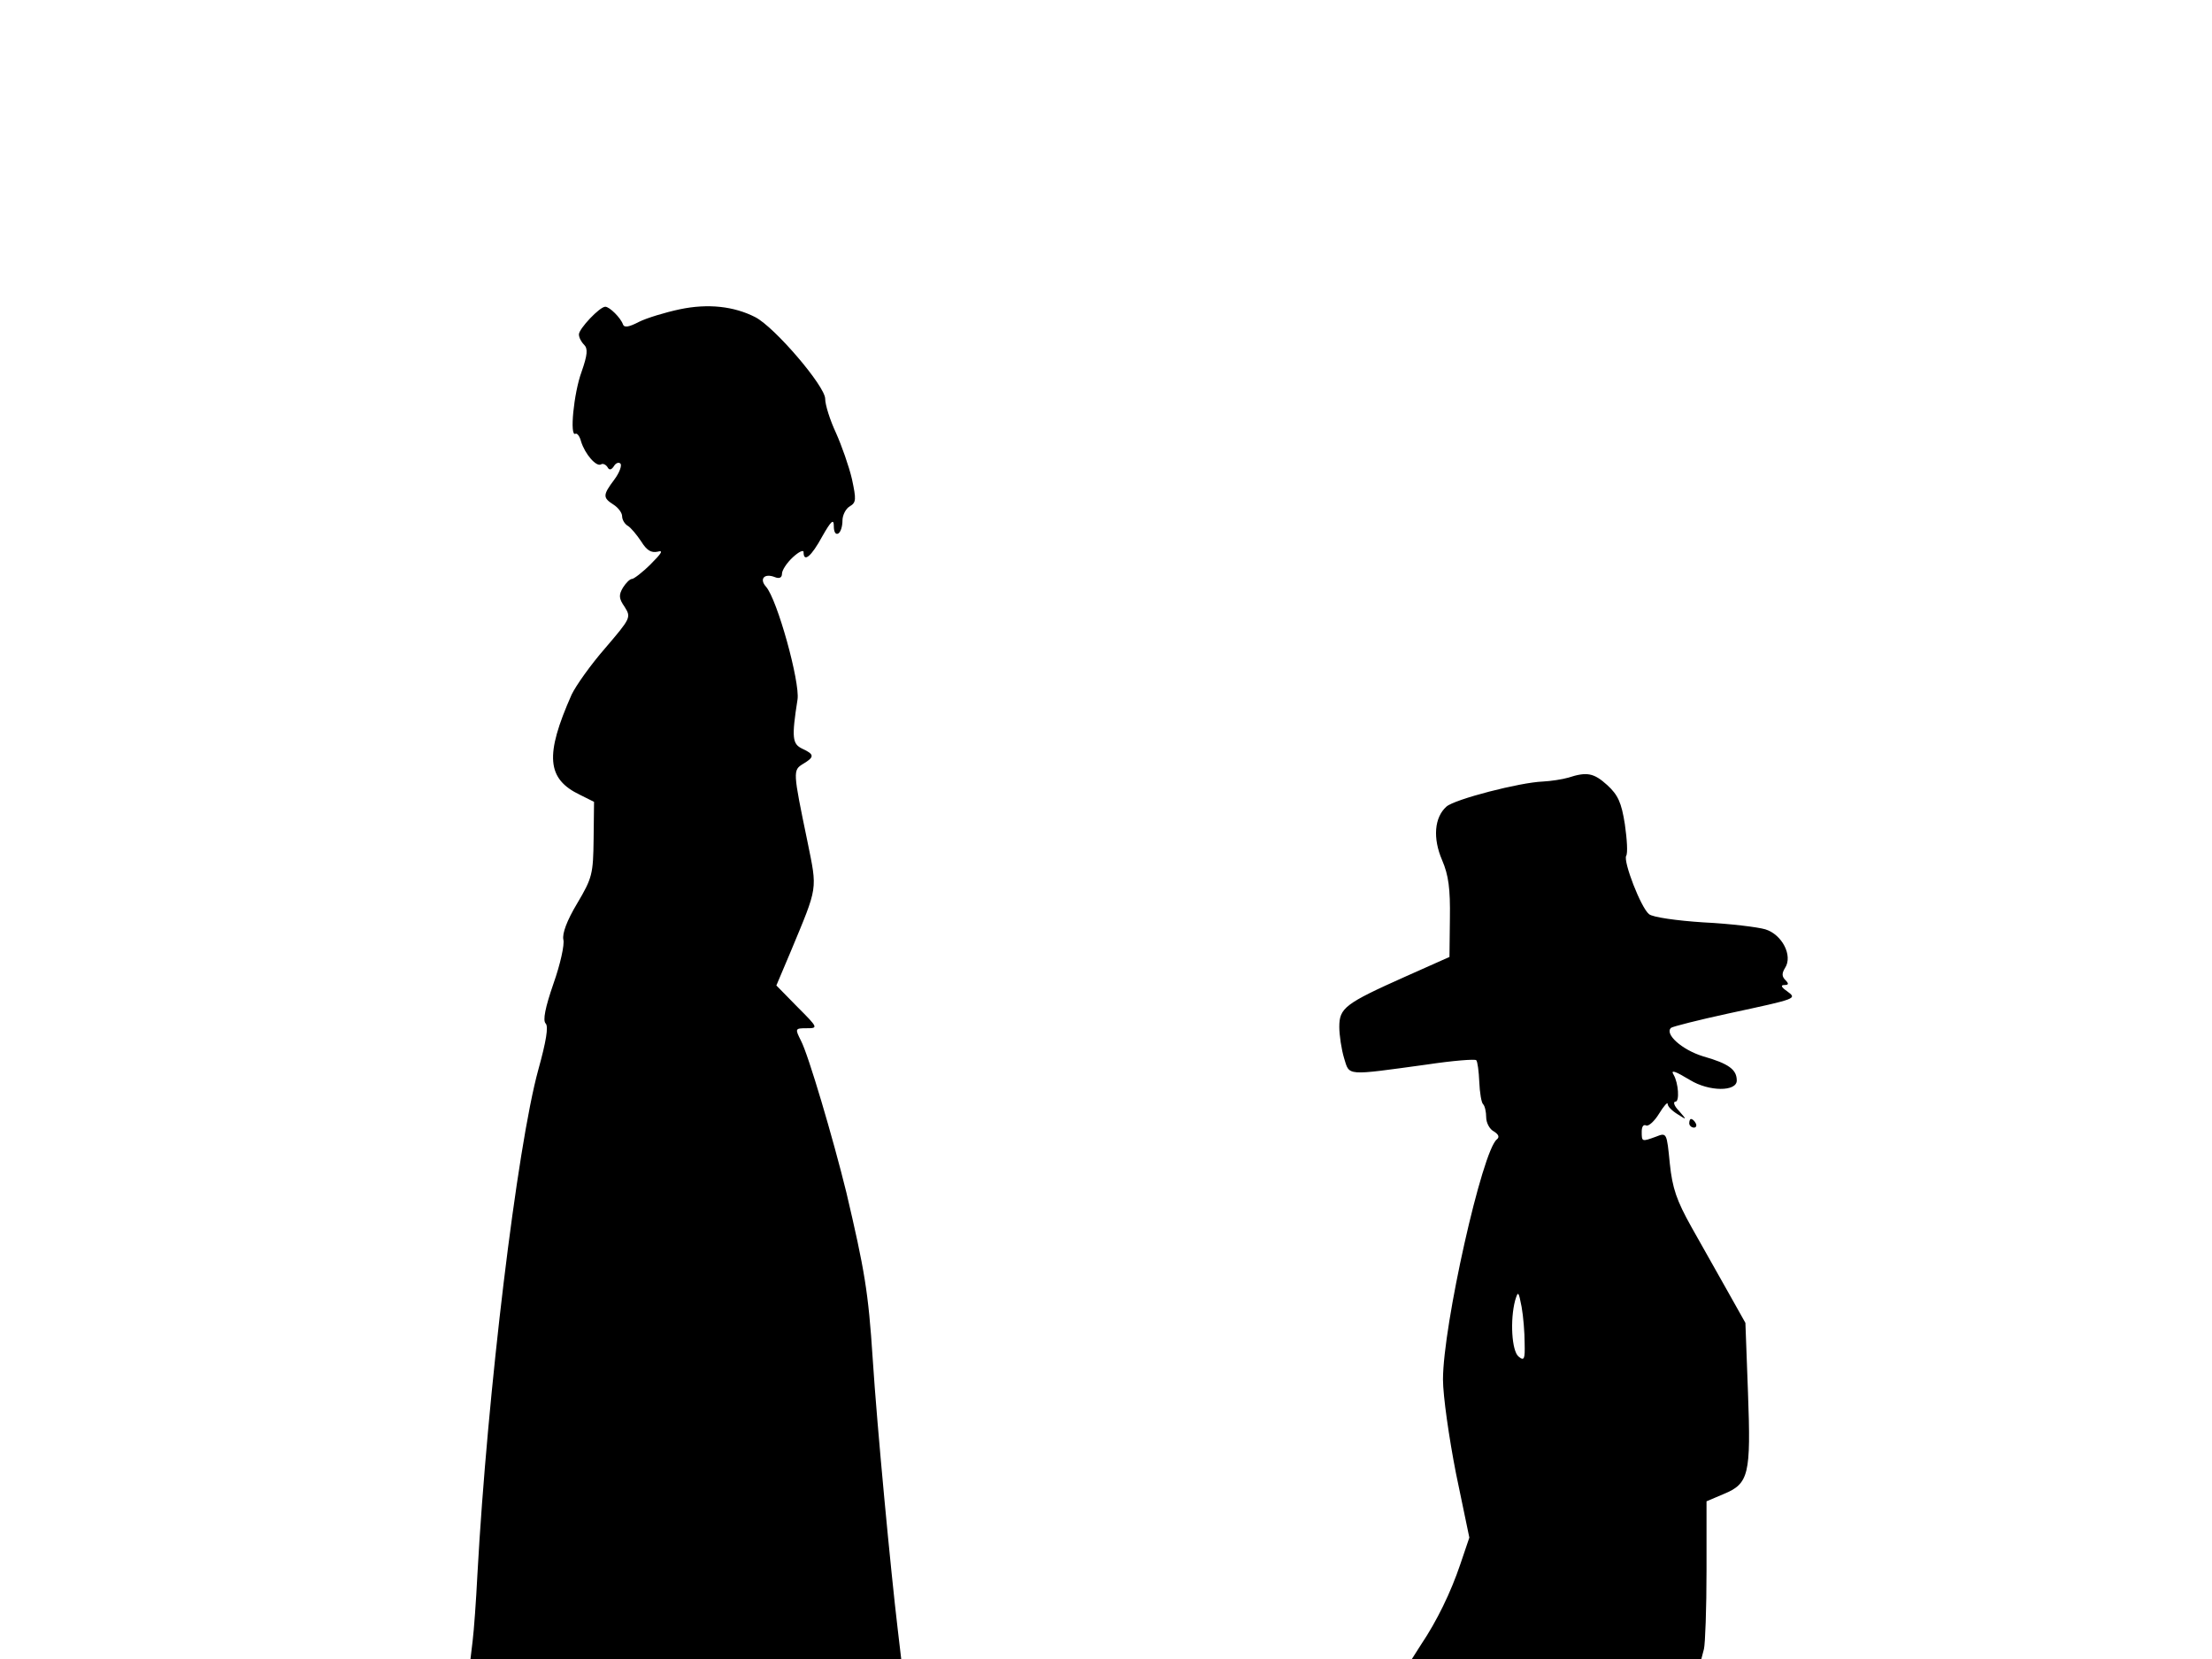 <svg xmlns="http://www.w3.org/2000/svg" width="682.667" height="512" version="1.0" viewBox="0 0 512 384"><path d="M157.3 71.6c-3.3.7-7.6 2-9.4 2.9-2.3 1.2-3.4 1.4-3.7.6-.5-1.5-3.1-4.1-4.1-4.1-1.3 0-6.1 5.1-6.1 6.4 0 .7.5 1.7 1.2 2.4.9.9.8 2.3-.6 6.3-1.8 4.9-2.8 15.1-1.4 14.3.4-.2 1 .6 1.3 1.8.9 2.9 3.5 5.9 4.6 5.3.4-.3 1.1 0 1.5.6.4.8.9.7 1.5-.2.4-.7 1.1-1 1.5-.6s-.2 2.1-1.4 3.7c-2.7 3.6-2.7 4.2-.2 5.8 1.1.7 2 1.9 2 2.7s.6 1.8 1.3 2.2 2.1 2.1 3.1 3.6c1.3 2.1 2.3 2.7 3.8 2.4 1.4-.4 1 .3-1.6 2.9-1.9 1.9-3.9 3.4-4.3 3.4-.5 0-1.4.9-2.1 2-1 1.7-1 2.5.4 4.5 1.5 2.4 1.4 2.6-4.5 9.5-3.4 3.9-6.8 8.7-7.8 10.8-6.2 14-5.8 19.5 2 23.2l3.2 1.6-.1 8.6c-.1 8.1-.3 9-3.8 14.9-2.4 4-3.5 7-3.2 8.4.3 1.1-.7 5.7-2.3 10.2-1.9 5.5-2.5 8.5-1.8 9.2s.1 4.2-1.7 10.7c-4.9 17.8-11.8 74.8-14.1 116.9-.3 6-.8 12.9-1.1 15.3l-.5 4.2h99.7l-.8-6.8c-1.6-13.4-4.8-47.1-5.8-62.7-1-15.5-1.9-20.6-6.1-38.5-3.1-12.6-8.8-31.9-10.5-35.1-1.4-2.8-1.4-2.9 1.3-2.9s2.7-.1-2.1-4.9l-4.9-5 3.3-7.8c6.4-15.4 6.2-14.1 3.9-25.5-3.4-16.4-3.4-16.5-1-18 2.7-1.6 2.6-2.2-.2-3.5-2.3-1.1-2.5-2.5-1.1-11.4.6-4-4.7-23.2-7.3-26.1-1.6-1.8-.4-3.2 2.1-2.2 1 .4 1.6.1 1.6-.8 0-.8 1.1-2.5 2.5-3.8s2.5-1.8 2.5-1.2c0 2.5 1.8 1 4.3-3.6 2.1-3.7 2.7-4.2 2.7-2.4 0 1.3.4 2 1 1.7s1-1.7 1-3 .8-2.8 1.7-3.3c1.5-.9 1.5-1.6.5-6.3-.7-3-2.4-7.8-3.7-10.7-1.4-3-2.5-6.5-2.5-7.9 0-2.9-11.7-16.6-16.2-18.9-4.9-2.5-10.9-3.2-17.5-1.8M363 180c-1.4.4-4 .8-5.9.9-5.3.2-20.4 4.1-22.3 5.8-2.8 2.5-3.2 7.3-1 12.4 1.5 3.5 1.9 6.6 1.8 13.5l-.1 8.9-10.1 4.5c-14.1 6.3-15.4 7.3-15.4 11.7 0 1.9.5 5.2 1.1 7.2 1.3 4.2.2 4.1 19.2 1.5 6-.9 11.1-1.3 11.4-1s.6 2.6.7 5c.1 2.5.5 4.9.9 5.2.4.4.7 1.8.7 3 0 1.3.8 2.8 1.8 3.3 1.1.7 1.3 1.3.7 1.8-3.4 2.5-12.5 43.2-12.5 55.6 0 3.8 1.4 13.5 3 21.7l3.1 14.9-2.1 6.2c-2.2 6.5-5.4 13.1-9.1 18.6l-2.1 3.3h67l.6-2.3c.3-1.2.6-9.4.6-18.2v-16l4-1.7c5.8-2.4 6.3-4.5 5.6-23.4l-.6-16.2-4.1-7.3c-2.3-4.1-6.1-10.8-8.4-14.9-3.4-6.1-4.4-8.9-5-14.7-.7-7.1-.7-7.2-3.2-6.2-3.3 1.2-3.3 1.2-3.3-1.2 0-1.1.4-1.7 1-1.4.5.3 1.9-.9 3-2.7s2-2.8 2-2.3c0 .6 1 1.6 2.3 2.4 2.2 1.4 2.2 1.4.3-.8-1.1-1.1-1.4-2.1-.8-2.1 1 0 .7-4.3-.4-6.2-.8-1.3.3-.9 3.8 1.2 4.4 2.7 10.8 2.7 10.8.1 0-2.5-1.8-3.9-7.8-5.6-4.9-1.5-9-5.2-7.4-6.6.4-.3 6.3-1.8 13.2-3.3 16.2-3.5 16-3.4 13.6-5.2-1.3-.9-1.5-1.4-.6-1.4 1 0 1.1-.3.3-1.1-.9-.9-.9-1.6-.1-2.9 1.8-2.8-.7-7.7-4.6-8.9-1.7-.5-8.1-1.3-14.3-1.6-6.2-.4-11.8-1.2-12.6-1.9-1.9-1.5-6-12.2-5.3-13.5.4-.6.2-3.8-.3-7.3-.8-5.1-1.6-6.8-4.1-9.1-3.1-2.8-4.7-3.1-9-1.7m-10.1 130.9c.1 3.7-.1 4.2-1.4 3.1-1.6-1.3-2-8.5-.8-13 .7-2.3.8-2.1 1.5 1.5.4 2.2.7 6 .7 8.4"/><path d="M391 260c0 .5.5 1 1.1 1 .5 0 .7-.5.4-1-.3-.6-.8-1-1.1-1-.2 0-.4.4-.4 1"/></svg>